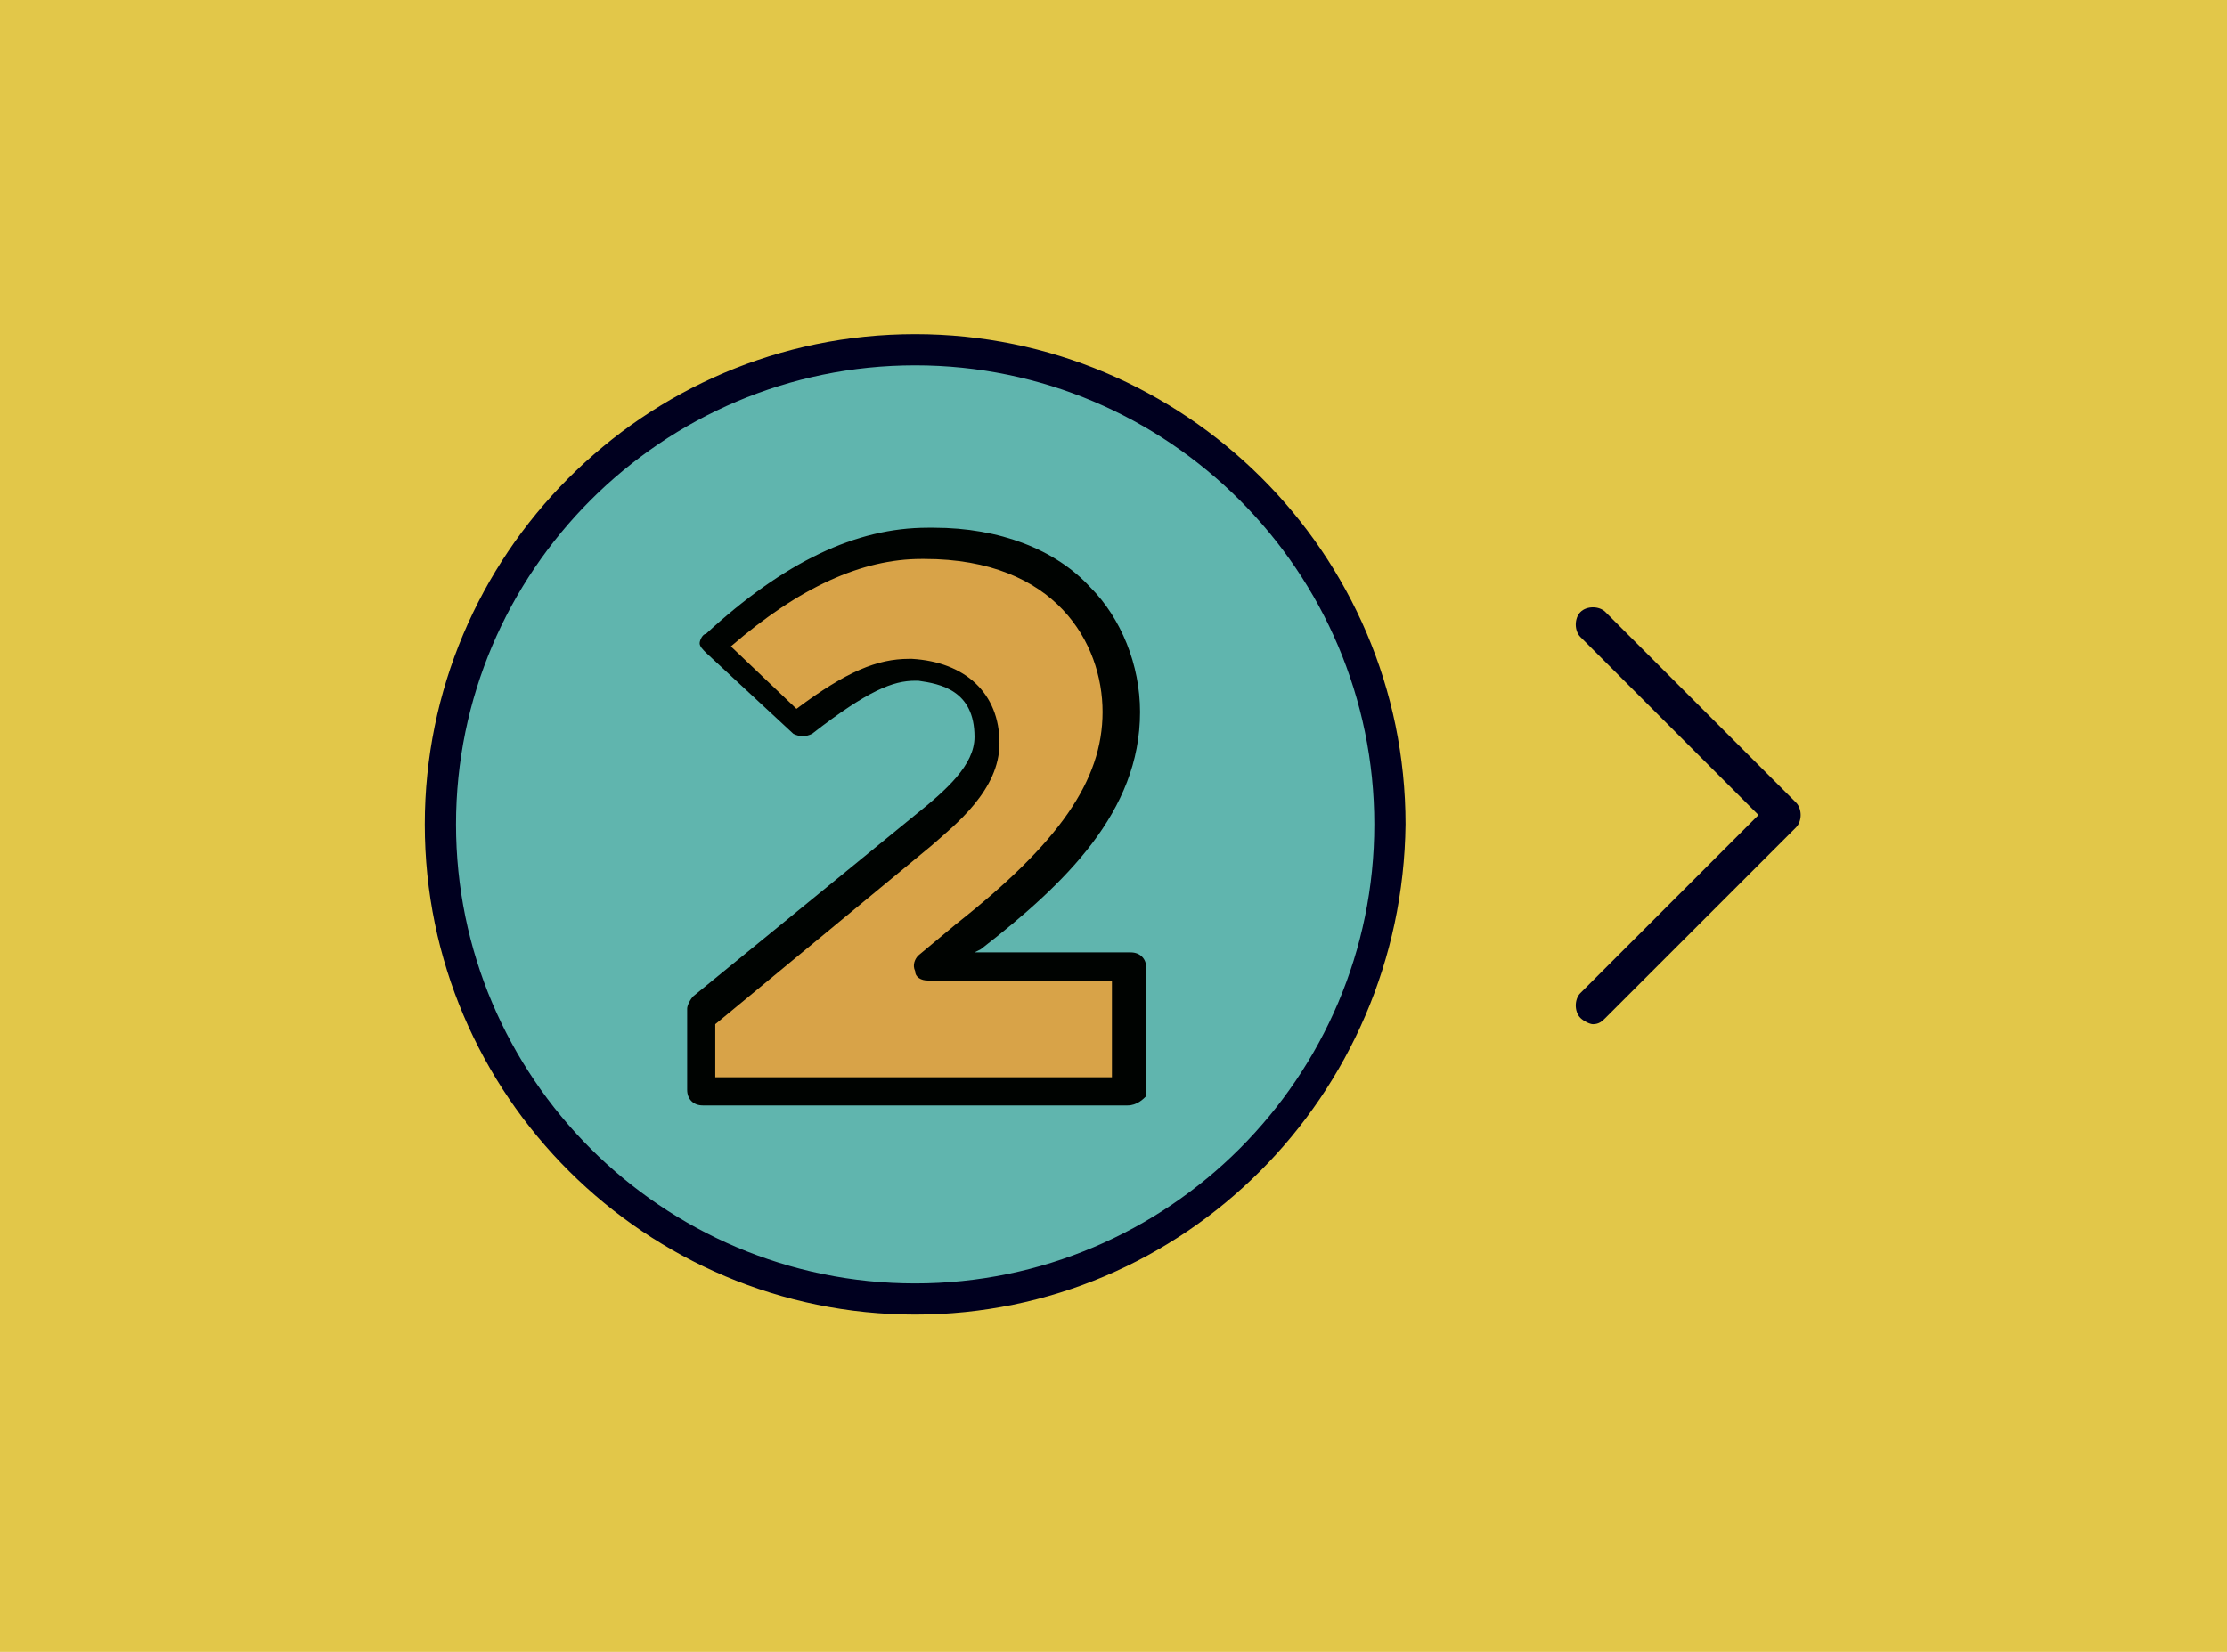 <?xml version="1.0" encoding="utf-8"?>
<!-- Generator: Adobe Illustrator 18.1.0, SVG Export Plug-In . SVG Version: 6.00 Build 0)  -->
<!DOCTYPE svg PUBLIC "-//W3C//DTD SVG 1.1//EN" "http://www.w3.org/Graphics/SVG/1.1/DTD/svg11.dtd">
<svg version="1.1" id="Слой_2" xmlns="http://www.w3.org/2000/svg" xmlns:xlink="http://www.w3.org/1999/xlink" x="0px" y="0px"
	 viewBox="0 0 71.3 52.9" enable-background="new 0 0 71.3 52.9" xml:space="preserve">
<g>
	<g>
		<rect x="0" y="0" fill="#E2C749" width="71.3" height="52.9"/>
	</g>
	<g>
		<path fill="#60B5AE" d="M14.1,26.5c0-8.4,6.8-15.2,15.2-15.2c8.4,0,15.2,6.8,15.2,15.2c0,8.4-6.8,15.2-15.2,15.2
			C20.9,41.7,14.1,34.9,14.1,26.5z"/>
		<path fill="#00001F" d="M29.3,42.1c-8.6,0-15.7-7-15.7-15.7c0-8.6,7-15.7,15.7-15.7c8.6,0,15.7,7,15.7,15.7
			C44.9,35.1,37.9,42.1,29.3,42.1z M29.3,11.7c-8.1,0-14.7,6.6-14.7,14.7c0,8.1,6.6,14.7,14.7,14.7c8.1,0,14.7-6.6,14.7-14.7
			C44,18.3,37.4,11.7,29.3,11.7z"/>
	</g>
	<g>
		<g>
			<path fill="#D8A348" d="M22.5,34.9v-2.6l7.1-5.8c0.9-0.7,2.1-1.7,2.1-2.9c0-1.4-0.9-2.2-2.3-2.2h-0.1c-0.9,0-1.8,0.4-3.6,1.8
				l-2.8-2.6c2.4-2.2,4.6-3.2,6.8-3.2h0.2c4.3,0.1,6.2,2.8,6.2,5.4c0,2.8-1.9,4.9-4.9,7.2l-1.2,1h6.4v4.1H22.5z"/>
			<path fill="#000301" d="M36.1,35.4H22.5c-0.3,0-0.5-0.2-0.5-0.5v-2.6c0-0.1,0.1-0.3,0.2-0.4l7.1-5.8c1-0.8,1.9-1.6,1.9-2.5
				c0-1.5-1.1-1.7-1.8-1.8h-0.1c-0.7,0-1.5,0.3-3.3,1.7c-0.2,0.1-0.4,0.1-0.6,0l-2.8-2.6c-0.1-0.1-0.2-0.2-0.2-0.3
				c0-0.1,0.1-0.3,0.2-0.3c2.5-2.3,4.8-3.4,7.1-3.4h0.2c2.1,0,3.9,0.7,5,1.9c1,1,1.6,2.5,1.6,4c0,3.2-2.4,5.5-5.1,7.6l-0.2,0.1h5
				c0.3,0,0.5,0.2,0.5,0.5v4.1C36.6,35.2,36.4,35.4,36.1,35.4z M22.9,34.5h12.7v-3.1h-5.9c-0.2,0-0.4-0.1-0.4-0.3
				c-0.1-0.2,0-0.4,0.1-0.5l1.2-1c0,0,0,0,0,0c3.3-2.6,4.7-4.6,4.7-6.8c0-2.2-1.5-4.9-5.7-4.9l-0.1,0c-1.9,0-3.9,0.9-6.1,2.8l2.1,2
				c1.6-1.2,2.6-1.6,3.6-1.6h0.1c0,0,0,0,0,0c1.7,0.1,2.8,1.1,2.8,2.7c0,1.5-1.4,2.6-2.2,3.3l-6.9,5.7V34.5z"/>
		</g>
	</g>
	<g>
		<path fill="#00001F" d="M51,32.8c-0.1,0-0.3-0.1-0.4-0.2c-0.2-0.2-0.2-0.6,0-0.8l5.7-5.7l-5.7-5.7c-0.2-0.2-0.2-0.6,0-0.8
			s0.6-0.2,0.8,0l6.1,6.1c0.2,0.2,0.2,0.6,0,0.8l-6.1,6.1C51.3,32.7,51.2,32.8,51,32.8z"/>
	</g>
</g>
</svg>
